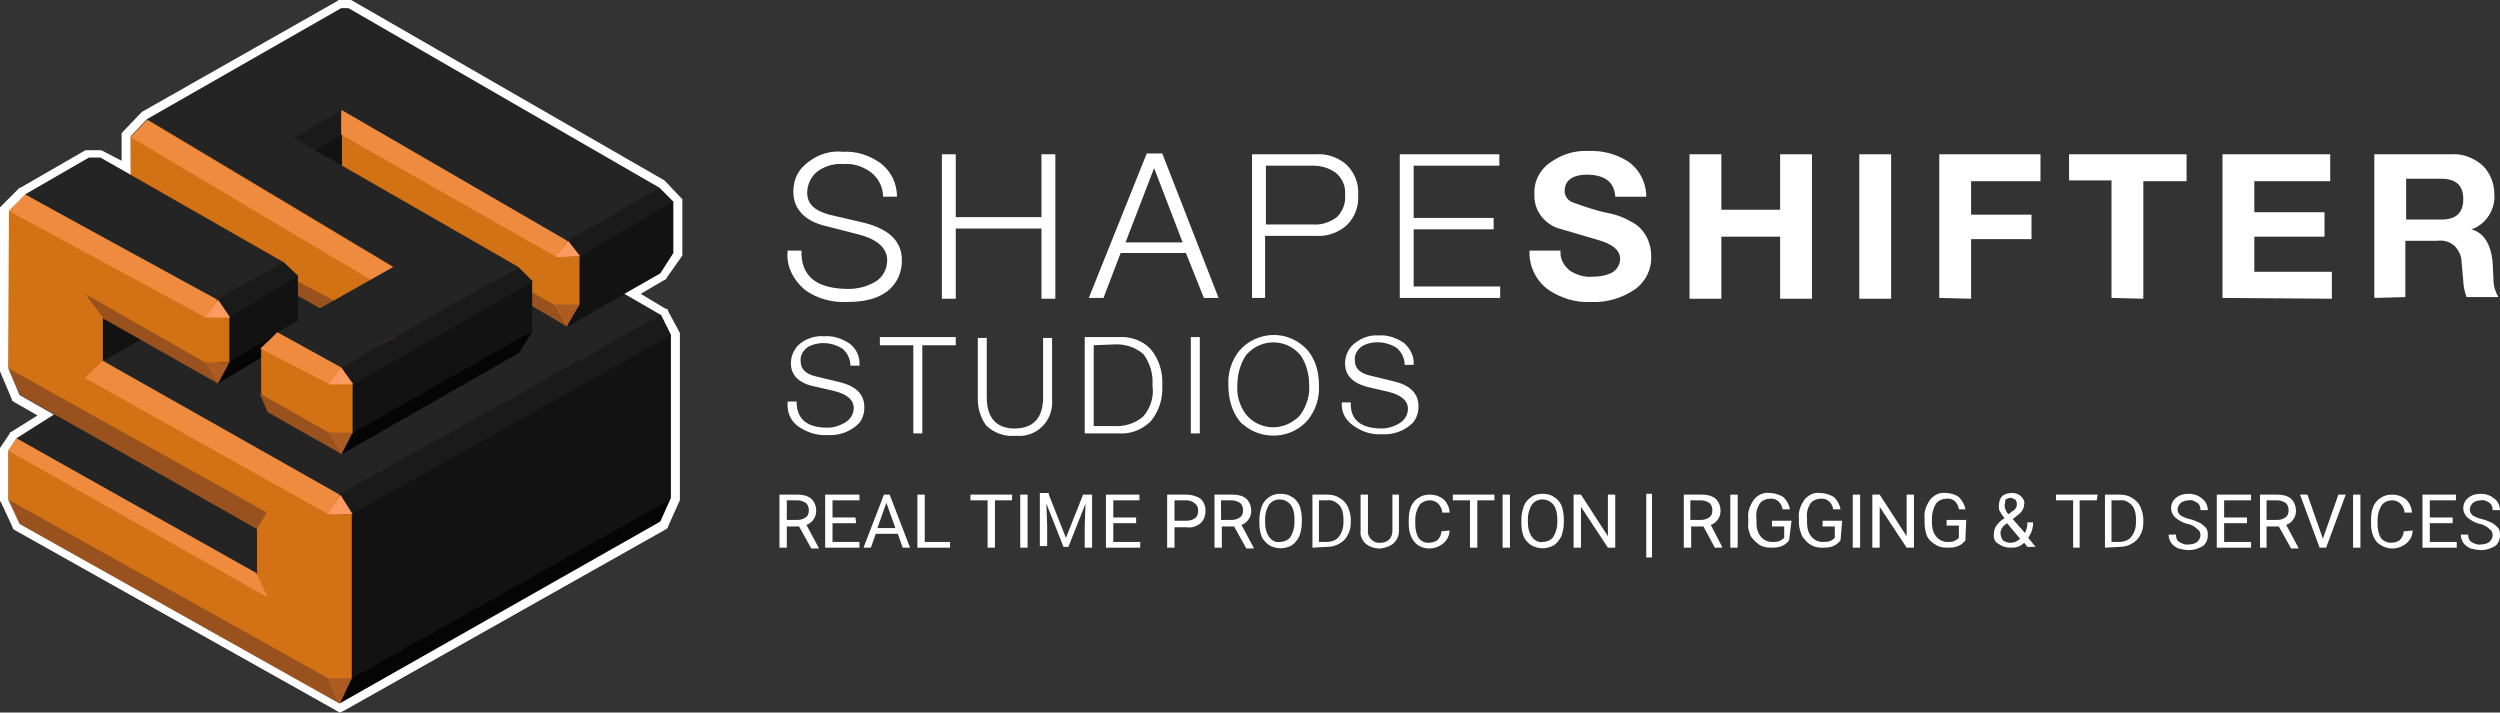 <?xml version="1.0" encoding="utf-8"?>
<!-- Generator: Adobe Illustrator 24.1.2, SVG Export Plug-In . SVG Version: 6.00 Build 0)  -->
<svg version="1.1" id="Layer_1" xmlns="http://www.w3.org/2000/svg" xmlns:xlink="http://www.w3.org/1999/xlink" x="0px" y="0px"
	 viewBox="0 0 306.3 87.3" style="enable-background:new 0 0 306.3 87.3;" xml:space="preserve">
<rect x="0" y="0" width="306.3" height="87.3" fill="#333333" stroke="none"/>
<style type="text/css">
	.st0{fill:#FFFFFF;}
	.st1{fill-rule:evenodd;clip-rule:evenodd;fill:#242424;}
	.st2{fill-rule:evenodd;clip-rule:evenodd;fill:#121212;}
	.st3{clip-path:url(#SVGID_2_);}
	.st4{clip-path:url(#SVGID_4_);}
	.st5{fill-rule:evenodd;clip-rule:evenodd;fill:#D37215;}
	.st6{clip-path:url(#SVGID_6_);}
	.st7{clip-path:url(#SVGID_8_);}
	.st8{clip-path:url(#SVGID_10_);}
	.st9{clip-path:url(#SVGID_12_);}
	.st10{clip-path:url(#SVGID_14_);}
	.st11{fill-rule:evenodd;clip-rule:evenodd;fill:#99511D;}
	.st12{clip-path:url(#SVGID_16_);}
	.st13{clip-path:url(#SVGID_18_);}
	.st14{fill-rule:evenodd;clip-rule:evenodd;fill:#040504;}
	.st15{clip-path:url(#SVGID_20_);}
	.st16{clip-path:url(#SVGID_22_);}
	.st17{fill-rule:evenodd;clip-rule:evenodd;fill:#1A1A1A;}
	.st18{fill:#D37215;}
	.st19{fill-rule:evenodd;clip-rule:evenodd;fill:#EE8B3F;}
	.st20{fill-rule:evenodd;clip-rule:evenodd;fill:#AC5C23;}
	.st21{clip-path:url(#SVGID_24_);}
	.st22{clip-path:url(#SVGID_26_);}
	.st23{fill-rule:evenodd;clip-rule:evenodd;fill:#FF9B60;}
	.st24{clip-path:url(#SVGID_28_);}
	.st25{clip-path:url(#SVGID_30_);}
	.st26{fill:none;}
</style>
<path id="studios" class="st0" d="M96.5,49.2h1.1c0,2.1,1.2,3.2,3.8,3.2c0.7,0,1.4-0.2,2.1-0.6c0.7-0.4,1.1-1.1,1.1-1.8
	c0-1-0.8-1.7-2.4-2.1l-2.6-0.6c-1.8-0.4-2.7-1.4-2.7-2.8c0-0.8,0.3-1.5,0.8-2.1c0.9-0.9,2.1-1.3,3.3-1.2c1.1-0.1,2.2,0.3,3.1,0.9
	c0.8,0.6,1.3,1.6,1.2,2.7h-1.1c0-0.8-0.4-1.6-1-2.1c-1.3-0.8-2.9-0.9-4.2-0.2c-0.6,0.4-1,1.1-0.9,1.8c0,0.9,0.6,1.5,1.8,1.8l2.9,0.7
	c2.1,0.5,3.1,1.5,3.1,3.1c0,0.7-0.2,1.5-0.7,2c-1,1-2.4,1.5-3.8,1.4c-1.2,0.1-2.5-0.3-3.5-1C96.8,51.6,96.4,50.4,96.5,49.2z
	 M107.8,42.3v-1h9.3v1H113v10.8h-1.1V42.3L107.8,42.3z M119.8,48.9v-7.5h1.1v7.3c0,2.5,1.2,3.8,3.4,3.8c2.3,0,3.5-1.3,3.5-3.8v-7.3
	h1.1v7.5c0.2,2.3-1.4,4.3-3.7,4.5c-0.3,0-0.6,0-0.9,0c-1.3,0.1-2.6-0.4-3.5-1.3C120.1,51.1,119.8,50,119.8,48.9z M134,42.3v9.9h2.4
	c1.3,0.1,2.7-0.3,3.7-1.2c0.9-1.1,1.3-2.4,1.1-3.8c0.1-1.4-0.3-2.7-1.1-3.8c-1-0.9-2.4-1.3-3.7-1.2L134,42.3z M132.9,53.1V41.3h4.1
	c1.5-0.1,3,0.4,4,1.5c1,1.2,1.5,2.8,1.4,4.4c0.1,1.6-0.4,3.2-1.4,4.4c-1.1,1.1-2.5,1.6-4,1.5L132.9,53.1z M145.9,53.1V41.3h1.1v11.8
	L145.9,53.1z M150.5,47.2c-0.1-1.5,0.4-3.1,1.4-4.3c2.1-2.3,5.6-2.5,7.9-0.4c0.1,0.1,0.3,0.3,0.4,0.4c1,1.2,1.4,2.7,1.4,4.3
	c0.1,1.5-0.4,3.1-1.4,4.3c-2,2.3-5.6,2.5-7.9,0.5c-0.2-0.1-0.3-0.3-0.5-0.5C150.9,50.3,150.5,48.8,150.5,47.2L150.5,47.2z
	 M151.6,47.2c-0.1,1.3,0.3,2.5,1,3.5c1.5,1.9,4.2,2.2,6.1,0.7c0.3-0.2,0.5-0.4,0.7-0.7c0.7-1,1.1-2.3,1-3.5c0-1.3-0.3-2.5-1-3.6
	c-1.5-1.9-4.2-2.2-6.1-0.7c-0.2,0.2-0.5,0.4-0.7,0.7C151.9,44.7,151.6,46,151.6,47.2L151.6,47.2z M164.4,49.3h1.1
	c-0.1,2.1,1.2,3.2,3.8,3.2c0.7,0,1.4-0.2,2.1-0.6c0.7-0.4,1.1-1.1,1.1-1.8c0-1-0.8-1.7-2.4-2.1l-2.6-0.6c-1.8-0.5-2.7-1.4-2.7-2.9
	c0-0.8,0.3-1.5,0.8-2.1c0.9-0.9,2.1-1.4,3.3-1.3c1.1-0.1,2.2,0.3,3.1,0.9c0.8,0.7,1.3,1.7,1.2,2.7h-1.1c0-0.8-0.4-1.6-1-2.1
	c-1.3-0.8-2.9-0.9-4.2-0.2c-0.6,0.4-1,1.1-0.9,1.8c0,0.9,0.6,1.5,1.8,1.8l2.9,0.7c2.1,0.5,3.1,1.5,3.1,3.1c0,0.7-0.2,1.4-0.7,2
	c-1,1-2.4,1.5-3.8,1.4c-1.2,0.1-2.4-0.3-3.4-1C164.8,51.5,164.3,50.4,164.4,49.3L164.4,49.3z"/>
<path id="shaepshifter" class="st0" d="M96.5,30.7h1.7c-0.1,3.2,1.9,4.7,5.8,4.7c1.1,0,2.2-0.3,3.1-0.8c1-0.5,1.6-1.6,1.6-2.7
	c0-1.5-1.2-2.6-3.6-3.2l-3.9-1c-2.6-0.6-4-2.1-4-4.2c0-1.2,0.4-2.3,1.2-3.1c1.3-1.3,3.1-2,4.9-1.8c1.6-0.1,3.2,0.4,4.6,1.4
	c1.3,1,2,2.5,2,4.1h-1.7c0-1.2-0.6-2.3-1.5-3c-1-0.7-2.1-1.1-3.3-1c-1.1-0.1-2.2,0.2-3.1,0.8c-0.9,0.6-1.4,1.7-1.4,2.7
	c0,1.4,0.9,2.2,2.7,2.7l4.3,1c3.1,0.8,4.6,2.3,4.6,4.6c0,1.1-0.3,2.1-1,3c-1.1,1.4-3,2.1-5.7,2.1c-1.8,0.1-3.7-0.4-5.2-1.5
	C97.1,34.2,96.3,32.5,96.5,30.7z M115.4,36.5V18.9h1.7v7.7h10.5v-7.7h1.7v17.7h-1.7V28h-10.5v8.6H115.4z M133.4,36.5l7.1-17.7h1.9
	l6.9,17.7h-1.8l-2.2-5.5h-8l-2.1,5.5H133.4z M141.4,20.6l-3.5,9.1h7L141.4,20.6z M153.4,36.5V18.9h7.8c1.4-0.1,2.8,0.4,3.8,1.3
	c1,1,1.5,2.3,1.4,3.7c0.1,1.4-0.4,2.7-1.4,3.7c-1,0.9-2.4,1.4-3.8,1.3h-6.2v7.6H153.4z M155.1,20.3v7.2h5.8c1,0.1,2.1-0.3,2.9-0.9
	c0.7-0.7,1.1-1.7,1-2.7c0.1-1-0.3-2-1.1-2.7c-0.8-0.6-1.8-0.9-2.8-0.9L155.1,20.3z M171.5,36.5V18.9h12.2v1.4h-10.5v6.4h9.8v1.4
	h-9.8v7h10.6v1.4H171.5z M187.4,30.7h3.8c-0.1,1,0.4,1.9,1.2,2.5c0.8,0.5,1.8,0.8,2.7,0.7c0.8,0,1.5-0.1,2.2-0.4
	c0.7-0.3,1.2-1,1.2-1.8c0-1-0.9-1.8-2.7-2.3c-3.1-0.9-4.8-1.4-5.1-1.5c-1.7-0.7-2.8-2.3-2.7-4.1c-0.1-1.6,0.7-3.1,2.1-4
	c1.3-0.9,2.9-1.4,4.5-1.3c1.7-0.1,3.5,0.4,4.9,1.3c1.4,1,2.2,2.6,2.2,4.3h-3.8c-0.1-1.8-1.3-2.7-3.5-2.7c-0.6,0-1.3,0.1-1.8,0.4
	c-0.6,0.3-0.9,0.9-0.9,1.6c0,0.6,0.4,1.2,1,1.4c1.4,0.5,2.8,1,4.3,1.3c1.1,0.2,2.1,0.6,3.1,1.2c1.4,0.8,2.2,2.4,2.2,4
	c0.1,1.6-0.6,3.1-1.9,4.1c-1.6,1.1-3.5,1.7-5.5,1.6c-1.9,0.1-3.7-0.5-5.2-1.5C188.2,34.4,187.3,32.6,187.4,30.7z M207,36.5V18.9h3.9
	v6.8h7.2v-6.8h3.9v17.7h-3.9v-7.6h-7.2v7.6H207z M227.8,36.5V18.9h3.9v17.7H227.8z M237.6,36.5V18.9H250v3.3h-8.5v4.1h7.4v3h-7.4
	v7.3L237.6,36.5z M258.7,36.5V22.1h-5.2v-3.2h14.4v3.3h-5.3v14.4L258.7,36.5z M272.3,36.5V18.9h13.2v3.3h-9.3v3.8h8.6v3h-8.6v4.3
	h9.5v3.3L272.3,36.5z M290.9,36.5V18.9h9.5c1.4-0.1,2.8,0.5,3.8,1.4c0.9,0.9,1.4,2.2,1.4,3.4c0.2,1.9-1,3.8-2.8,4.4l0,0
	c1.5,0.4,2.4,1.8,2.6,4.1l0.1,2.1c0,0.7,0.2,1.4,0.6,2.1h-3.9c-0.2-0.6-0.4-1.3-0.4-2l-0.2-2.2c0-0.8-0.3-1.5-0.9-2.1
	c-0.6-0.5-1.3-0.7-2.1-0.6h-3.9v6.9L290.9,36.5z M294.8,21.9v5h4.3c1.8,0,2.7-0.8,2.7-2.5c0-1.7-0.9-2.5-2.7-2.5H294.8z"/>
<g id="logo">
	<path class="st1" d="M9.1,49.2L2,53.7l31.7,18.1l-0.2-10L9.1,49.2z"/>
	<path class="st1" d="M51.2,21.3l-38.6,23l29,16.4L81,38.6L51.2,21.3z"/>
	<path class="st2" d="M12,37.1l9-5.1v7.5l-9,5.1V37.1z"/>
	<path class="st2" d="M48.3,9.8L28.8,20.9v10.5l19.4-11L48.3,9.8z"/>
	<g>
		<defs>
			<rect id="SVGID_1_" x="0.7" y="0.7" width="82.1" height="85.9"/>
		</defs>
		<clipPath id="SVGID_2_">
			<use xlink:href="#SVGID_1_"  style="overflow:visible;"/>
		</clipPath>
		<g class="st3">
			<g>
				<defs>
					<rect id="SVGID_3_" x="15.9" y="14.7" width="32.4" height="28.4"/>
				</defs>
				<clipPath id="SVGID_4_">
					<use xlink:href="#SVGID_3_"  style="overflow:visible;"/>
				</clipPath>
				<g class="st4">
					<path class="st5" d="M18.2,14.7l30.1,17.9v10.5L15.9,24l0.1-7.2L18.2,14.7z"/>
				</g>
			</g>
		</g>
	</g>
	<path class="st2" d="M80.7,23.1l-11.2,6.4l0.1,10.5l11.3-6.5l1.6-2.5v-6.3L80.7,23.1z"/>
	<g>
		<defs>
			<rect id="SVGID_5_" x="0.7" y="0.7" width="82.1" height="85.9"/>
		</defs>
		<clipPath id="SVGID_6_">
			<use xlink:href="#SVGID_5_"  style="overflow:visible;"/>
		</clipPath>
		<g class="st6">
			<g>
				<defs>
					<rect id="SVGID_7_" x="41.9" y="13.4" width="27.7" height="26.5"/>
				</defs>
				<clipPath id="SVGID_8_">
					<use xlink:href="#SVGID_7_"  style="overflow:visible;"/>
				</clipPath>
				<g class="st7">
					<path class="st5" d="M42,13.5l27.5,16v10.5L41.9,23.7V13.4L42,13.5z"/>
				</g>
			</g>
		</g>
	</g>
	<path class="st2" d="M41.6,60.6l39.4-22l1.3,2.4v20l-1.3,2.9L41.5,86.2L41.6,60.6z"/>
	<g>
		<defs>
			<rect id="SVGID_9_" x="0.7" y="0.7" width="82.1" height="85.9"/>
		</defs>
		<clipPath id="SVGID_10_">
			<use xlink:href="#SVGID_9_"  style="overflow:visible;"/>
		</clipPath>
		<g class="st8">
			<g>
				<defs>
					<rect id="SVGID_11_" x="1" y="23.8" width="40.7" height="62.4"/>
				</defs>
				<clipPath id="SVGID_12_">
					<use xlink:href="#SVGID_11_"  style="overflow:visible;"/>
				</clipPath>
				<g class="st9">
					<path class="st5" d="M3.1,23.8L26.9,37l-0.2,9.8l-14.3-8v5.6l29.3,16.4l-0.1,25.4l-39.2-22l-1.4-3v-6l1-1.5l29.5,16.7v-5.6
						l-29-16.5L1,45.1V25.8L3.1,23.8z"/>
				</g>
			</g>
			<g>
				<defs>
					<rect id="SVGID_13_" x="33.3" y="32.8" width="10" height="7.2"/>
				</defs>
				<clipPath id="SVGID_14_">
					<use xlink:href="#SVGID_13_"  style="overflow:visible;"/>
				</clipPath>
				<g class="st10">
					<path class="st11" d="M33.3,32.8l8.7,4.6l1.3,2.6l-8.7-4.8L33.3,32.8z"/>
				</g>
			</g>
		</g>
	</g>
	<path class="st1" d="M26.6,36.9l8.1-4.8L12.3,19.3h-1.4l-7.8,4.5L26.6,36.9z"/>
	<g>
		<defs>
			<rect id="SVGID_15_" x="0.7" y="0.7" width="82.1" height="85.9"/>
		</defs>
		<clipPath id="SVGID_16_">
			<use xlink:href="#SVGID_15_"  style="overflow:visible;"/>
		</clipPath>
		<g class="st12">
			<g>
				<defs>
					<rect id="SVGID_17_" x="59.7" y="32.7" width="9.9" height="7.3"/>
				</defs>
				<clipPath id="SVGID_18_">
					<use xlink:href="#SVGID_17_"  style="overflow:visible;"/>
				</clipPath>
				<g class="st13">
					<path class="st11" d="M59.7,32.7l8.3,4.7l1.5,2.6L61,35L59.7,32.7z"/>
				</g>
			</g>
		</g>
	</g>
	<path class="st2" d="M34.7,32.1l1.8,1.7v7.3l-9.8,5.8l-0.1-9.9L34.7,32.1z"/>
	<path class="st14" d="M37,39v1.8L26.7,47l1.4-2.6L37,39z"/>
	<g>
		<defs>
			<rect id="SVGID_19_" x="0.7" y="0.7" width="82.1" height="85.9"/>
		</defs>
		<clipPath id="SVGID_20_">
			<use xlink:href="#SVGID_19_"  style="overflow:visible;"/>
		</clipPath>
		<g class="st15">
			<g>
				<defs>
					<rect id="SVGID_21_" x="31.8" y="40.7" width="10" height="14.9"/>
				</defs>
				<clipPath id="SVGID_22_">
					<use xlink:href="#SVGID_21_"  style="overflow:visible;"/>
				</clipPath>
				<g class="st16">
					<path class="st5" d="M34,40.7l7.9,4.4l0.1,10.5l-9-5.1l-1-2.3v-5.4L34,40.7z"/>
				</g>
			</g>
		</g>
	</g>
	<path class="st2" d="M63.4,32.8L41.7,45.2l0.1,10.5l21.7-12.4l1.7-2.7v-6L63.4,32.8z"/>
	<path class="st17" d="M38.3,18.6l3.5-2.1v-3.1L35.7,17L38.3,18.6z"/>
	<path class="st17" d="M43.1,63l39.2-22L81,38.6l-39.4,22L43.1,63z"/>
	<path class="st17" d="M43.3,47.1l22-12.6l-1.8-1.8L41.8,45L43.3,47.1z"/>
	<path class="st17" d="M34.7,32.1l1.8,1.7l-8.4,5.1l-1.5-2.2L34.7,32.1z"/>
	<path class="st17" d="M80.8,23l-11.3,6.4l1.6,2l11.4-6.7L80.8,23z"/>
	<path class="st11" d="M1,45.1l31.7,17.7l-1.2,2l-29-16.4L1,45.1z"/>
	<path class="st11" d="M10.4,36l14.9,8.5l1.4,2.5l-14.1-8L10.4,36z"/>
	<path class="st11" d="M1,61.2l39.2,21.9l1.4,3.2l-39.2-22L1,61.2z"/>
	<path class="st11" d="M31.8,48.2l8.5,4.8l1.5,2.6l-9-5.1L31.8,48.2z"/>
	<path class="st14" d="M43.1,83.1l39.2-22l-1.3,2.9L41.6,86.2L43.1,83.1z"/>
	<path class="st18" d="M40.3,47h2.8l0.1,0.1V53l-0.1,0.2h-2.7L40.3,53V47z"/>
	<path class="st18" d="M40.2,63h2.9v20L43,83.3h-2.6l-0.1-0.3V63z"/>
	<path class="st5" d="M10.4,36l2.2,2.9v7.4h-2.2V36z"/>
	<path class="st5" d="M32.7,62.8l0.2,10.4l-1.4-3v-5.4L32.7,62.8z"/>
	<path class="st19" d="M45.8,34.5L16,16.8l2-2.1l30.4,18.2L45.8,34.5z"/>
	<path class="st19" d="M32.8,73.2L1,55.2l1-1.5l29.4,16.5L32.8,73.2z"/>
	<path class="st19" d="M40.2,63L10.4,46.3l2.2-2.1l29,16.4L40.2,63z"/>
	<path class="st19" d="M25.2,38.9L1,25.8l2-2l23.6,12.9L25.2,38.9z"/>
	<path class="st19" d="M68.2,31.5l-26.4-15v-3.1l27.7,16L68.2,31.5z"/>
	<path class="st19" d="M34,40.7l7.8,4.3l-1.4,2.1l-8.5-4.4L34,40.7z"/>
	<path class="st20" d="M40.3,53l1.5,2.7l1.4-2.7H40.3z"/>
	<path class="st20" d="M40.2,83.1l1.4,3.2l1.5-3.2H40.2z"/>
	<g>
		<defs>
			<rect id="SVGID_23_" x="0.7" y="0.7" width="82.1" height="85.9"/>
		</defs>
		<clipPath id="SVGID_24_">
			<use xlink:href="#SVGID_23_"  style="overflow:visible;"/>
		</clipPath>
		<g class="st21">
			<g>
				<defs>
					<rect id="SVGID_25_" x="25.2" y="38.2" width="2.9" height="6.2"/>
				</defs>
				<clipPath id="SVGID_26_">
					<use xlink:href="#SVGID_25_"  style="overflow:visible;"/>
				</clipPath>
				<g class="st22">
					<path class="st18" d="M25.7,38.2h1.9l0.5,0.7v5.5h-2.9v-5.5L25.7,38.2z"/>
				</g>
			</g>
		</g>
	</g>
	<path class="st20" d="M25.2,44.4l1.5,2.6l1.4-2.6L25.2,44.4z"/>
	<path class="st23" d="M40.2,63l1.5-2.4l1.5,2.4H40.2z"/>
	<path class="st23" d="M40.3,47.1l1.5-2.1l1.5,2.1L40.3,47.1z"/>
	<path class="st23" d="M25.2,38.9l1.5-2.2l1.5,2.2L25.2,38.9z"/>
	<path class="st1" d="M41.7,1L18,14.6l30.2,18.1l-14.2,8l7.8,4.3l21.7-12.3L36,16.9l5.9-3.4l27.6,16L80.8,23L42.7,1H41.7z"/>
	<path class="st14" d="M43.3,53l-1.4,2.6l21.7-12.4l1.7-2.7L43.3,53z"/>
	<g>
		<defs>
			<rect id="SVGID_27_" x="0.7" y="0.7" width="82.1" height="85.9"/>
		</defs>
		<clipPath id="SVGID_28_">
			<use xlink:href="#SVGID_27_"  style="overflow:visible;"/>
		</clipPath>
		<g class="st24">
			<g>
				<defs>
					<rect id="SVGID_29_" x="68" y="31.4" width="3" height="6.7"/>
				</defs>
				<clipPath id="SVGID_30_">
					<use xlink:href="#SVGID_29_"  style="overflow:visible;"/>
				</clipPath>
				<g class="st25">
					<path class="st18" d="M68,31.4h3v5.9l-0.5,0.8h-2L68,37.3V31.4z"/>
				</g>
			</g>
		</g>
	</g>
	<path class="st20" d="M68,37.3l1.5,2.6l1.5-2.6L68,37.3z"/>
	<path class="st23" d="M71.1,31.4l-1.5-1.9l-1.5,2L71.1,31.4z"/>
	<path class="st26" d="M41.6,86.2l39.3-22.3l1.3-2.9V41L81,38.6L76.5,36l4.4-2.5l1.6-2.5v-6.3L80.8,23L42.7,1h-0.9L18,14.6l-2,2.1
		v4.7l-3.7-2.2h-1.4l-7.8,4.5l-2,2L1,45.1l1.4,3.3l4.2,2.4L2,53.7l-1,1.5v6l1.4,3L41.6,86.2z"/>
	<path class="st0" d="M41.6,86.2l39.3-22.3l1.3-2.9V41L81,38.6L76.5,36l4.4-2.5l1.6-2.5v-6.3L80.8,23L42.7,1h-0.9L18,14.6l-2,2.1
		v4.7l-3.7-2.1h-1.4l-7.8,4.5l-2,2L1,45.1l1.4,3.3l4.2,2.4L2,53.7l-1,1.5v6l1.4,3L41.6,86.2 M41.6,87.3l-0.5-0.3l-39.2-22l-0.3-0.2
		l-0.1-0.3l-1.4-3L0,61.4v-6.5l0.2-0.3l1-1.5L1.2,53l0.2-0.1l3.2-2l-2.8-1.6l-0.3-0.2l-0.1-0.3l-1.4-3.3L0,45.3v-0.2V25.8v-0.4
		l0.3-0.3l2-2L2.4,23L2.5,23l7.8-4.5l0.2-0.1h1.9l0.2,0.1l2.3,1.2v-3.4l0.3-0.3l2-2.1l0.1-0.1l0.1-0.1L41.2,0.2L41.5,0h0.3h0.9h0.3
		l0.2,0.1l38.2,22l0.1,0.1l0.1,0.1l1.7,1.8l0.3,0.3v6.9l-0.2,0.3L81.7,34l-0.1,0.2l-0.2,0.1L78.5,36l3,1.8l0.3,0.1l0.1,0.3l1.3,2.4
		l0.1,0.2v20.5l-0.1,0.2l-1.3,2.9l-0.1,0.3l-0.3,0.2L42.1,87.1L41.6,87.3z"/>
</g>
<g id="subtext">
	<path class="st0" d="M97.9,64.5h-1.5v2.6h-0.9v-6.5h2.2c0.6,0,1.2,0.1,1.7,0.5c0.4,0.4,0.6,0.9,0.6,1.5c0,0.4-0.1,0.7-0.3,1
		c-0.2,0.3-0.5,0.6-0.9,0.7l1.5,2.8v0.1h-0.9L97.9,64.5z M96.4,63.7h1.3c0.4,0,0.7-0.1,1-0.3c0.3-0.2,0.4-0.5,0.4-0.9
		c0-0.3-0.1-0.7-0.4-0.9c-0.3-0.2-0.7-0.3-1-0.3h-1.3L96.4,63.7z"/>
	<path class="st0" d="M104.9,64.1H102v2.3h3.3v0.7h-4.2v-6.5h4.2v0.7h-3.3v2.1h2.8L104.9,64.1z"/>
	<path class="st0" d="M110,65.4h-2.7l-0.6,1.7h-0.9l2.5-6.5h0.7l2.5,6.5h-0.9L110,65.4z M107.5,64.7h2.2l-1.1-3.1L107.5,64.7z"/>
	<path class="st0" d="M113.3,66.4h3.1v0.7h-4v-6.5h0.9L113.3,66.4z"/>
	<path class="st0" d="M124,61.3h-2.1v5.8H121v-5.8h-2.1v-0.7h5.1L124,61.3z"/>
	<path class="st0" d="M125.9,67.1H125v-6.5h0.9V67.1z"/>
	<path class="st0" d="M128.5,60.6l2.1,5.3l2.1-5.3h1.1v6.5h-0.9v-2.6l0.1-2.8l-2.1,5.3h-0.6l-2.1-5.3l0.1,2.7v2.5h-0.9v-6.5H128.5z"
		/>
	<path class="st0" d="M139.2,64.1h-2.8v2.3h3.3v0.7h-4.2v-6.5h4.1v0.7h-3.2v2.1h2.8V64.1z"/>
	<path class="st0" d="M143.9,64.5v2.6H143v-6.5h2.4c0.6,0,1.2,0.2,1.7,0.5c0.4,0.4,0.6,0.9,0.6,1.5c0,0.6-0.2,1.1-0.6,1.5
		c-0.5,0.4-1.1,0.6-1.7,0.5H143.9z M143.9,63.8h1.5c0.4,0,0.7-0.1,1-0.3c0.3-0.2,0.4-0.6,0.4-0.9c0-0.4-0.1-0.7-0.4-0.9
		c-0.3-0.3-0.7-0.4-1-0.4h-1.5V63.8z"/>
	<path class="st0" d="M151.2,64.5h-1.5v2.6h-0.9v-6.5h2.2c0.6,0,1.2,0.1,1.7,0.5c0.4,0.4,0.6,0.9,0.6,1.5c0,0.4-0.1,0.7-0.3,1
		c-0.2,0.3-0.5,0.6-0.9,0.7l1.5,2.8v0.1h-0.9L151.2,64.5z M149.6,63.7h1.3c0.4,0,0.7-0.1,1-0.3c0.3-0.2,0.4-0.5,0.4-0.9
		c0-0.3-0.1-0.7-0.4-0.9c-0.3-0.2-0.7-0.3-1-0.3h-1.3L149.6,63.7z"/>
	<path class="st0" d="M159.5,64c0,0.6-0.1,1.1-0.3,1.7c-0.2,0.4-0.5,0.8-0.9,1.1c-0.9,0.5-1.9,0.5-2.8,0c-0.4-0.3-0.7-0.6-0.9-1
		c-0.2-0.5-0.3-1.1-0.3-1.6v-0.5c0-0.6,0.1-1.1,0.3-1.7c0.2-0.5,0.5-0.8,0.9-1.1c0.4-0.3,0.9-0.4,1.4-0.4c0.5,0,1,0.1,1.4,0.4
		c0.4,0.2,0.7,0.6,0.9,1c0.2,0.5,0.3,1.1,0.3,1.7L159.5,64z M158.6,63.6c0-0.6-0.1-1.3-0.5-1.8c-0.6-0.7-1.6-0.8-2.3-0.3
		c-0.1,0.1-0.2,0.2-0.3,0.3c-0.3,0.5-0.5,1.1-0.5,1.7V64c0,0.6,0.1,1.2,0.5,1.8c0.3,0.4,0.8,0.7,1.3,0.6c0.5,0,1-0.2,1.3-0.6
		c0.3-0.5,0.5-1.1,0.5-1.7V63.6z"/>
	<path class="st0" d="M160.8,67.1v-6.5h1.8c0.5,0,1.1,0.1,1.5,0.4c0.4,0.2,0.8,0.6,1,1c0.2,0.5,0.4,1,0.4,1.6V64
		c0,0.6-0.1,1.1-0.4,1.6c-0.2,0.4-0.6,0.8-1,1c-0.5,0.3-1,0.4-1.5,0.4L160.8,67.1z M161.6,61.3v5.1h0.9c0.6,0,1.2-0.2,1.5-0.6
		c0.4-0.5,0.6-1.1,0.6-1.8v-0.4c0-0.6-0.1-1.2-0.5-1.7c-0.4-0.4-0.9-0.7-1.5-0.6L161.6,61.3z"/>
	<path class="st0" d="M171.4,60.6V65c0,0.6-0.2,1.1-0.6,1.5c-0.4,0.4-1,0.6-1.6,0.7H169c-0.6,0-1.2-0.2-1.7-0.6
		c-0.4-0.4-0.7-1-0.6-1.6v-4.4h0.9V65c-0.1,0.7,0.5,1.4,1.2,1.5c0.1,0,0.2,0,0.3,0c0.4,0,0.8-0.1,1.1-0.4c0.3-0.3,0.4-0.7,0.4-1.1
		v-4.4H171.4z"/>
	<path class="st0" d="M177.6,65c0,0.6-0.3,1.2-0.8,1.6c-0.5,0.4-1.1,0.6-1.7,0.6c-0.7,0-1.4-0.3-1.8-0.8c-0.5-0.6-0.7-1.4-0.7-2.2
		v-0.6c0-0.6,0.1-1.1,0.3-1.6c0.2-0.4,0.5-0.8,0.9-1c0.4-0.3,0.9-0.4,1.4-0.4c0.6,0,1.2,0.2,1.7,0.6c0.4,0.4,0.7,1,0.7,1.6h-0.9
		c0-0.4-0.2-0.8-0.5-1.1c-0.3-0.3-0.7-0.4-1-0.4c-0.5,0-1,0.2-1.3,0.6c-0.3,0.5-0.5,1.1-0.5,1.7v0.6c0,0.6,0.1,1.2,0.4,1.7
		c0.3,0.4,0.7,0.6,1.2,0.6c0.4,0,0.8-0.1,1.1-0.3c0.3-0.3,0.5-0.7,0.5-1.1L177.6,65z"/>
	<path class="st0" d="M183.1,61.3H181v5.8h-0.9v-5.8h-2.1v-0.7h5.1L183.1,61.3z"/>
	<path class="st0" d="M185,67.1h-0.9v-6.5h0.9V67.1z"/>
	<path class="st0" d="M191.6,64c0,0.6-0.1,1.1-0.3,1.7c-0.2,0.4-0.5,0.8-0.9,1.1c-0.9,0.5-1.9,0.5-2.8,0c-0.4-0.3-0.7-0.6-0.9-1
		c-0.2-0.5-0.3-1.1-0.3-1.6v-0.5c0-0.6,0.1-1.1,0.3-1.7c0.2-0.5,0.5-0.8,0.9-1.1c0.4-0.3,0.9-0.4,1.4-0.4c0.5,0,1,0.1,1.4,0.4
		c0.4,0.2,0.7,0.6,0.9,1c0.2,0.5,0.3,1.1,0.3,1.7L191.6,64z M190.8,63.6c0-0.6-0.1-1.3-0.5-1.8c-0.6-0.7-1.6-0.8-2.3-0.3
		c-0.1,0.1-0.2,0.2-0.3,0.3c-0.3,0.5-0.5,1.1-0.5,1.7V64c0,0.6,0.1,1.2,0.5,1.8c0.3,0.4,0.8,0.7,1.3,0.6c0.5,0,1-0.2,1.3-0.6
		c0.3-0.5,0.5-1.1,0.5-1.7V63.6z"/>
	<path class="st0" d="M197.9,67.1h-0.9l-3.3-5v5h-0.9v-6.5h0.9l3.3,5.1v-5.1h0.9V67.1z"/>
	<path class="st0" d="M202.4,68.3h-0.7v-7.8h0.7V68.3z"/>
	<path class="st0" d="M208.7,64.5h-1.5v2.6h-0.9v-6.5h2.2c0.6,0,1.2,0.1,1.7,0.5c0.4,0.4,0.6,0.9,0.6,1.5c0,0.4-0.1,0.7-0.3,1
		c-0.2,0.3-0.5,0.6-0.9,0.7L211,67v0.1h-0.9L208.7,64.5z M207.1,63.7h1.3c0.4,0,0.7-0.1,1-0.3c0.3-0.2,0.4-0.5,0.4-0.9
		c0-0.3-0.1-0.7-0.4-0.9c-0.3-0.2-0.7-0.3-1-0.3h-1.3L207.1,63.7z"/>
	<path class="st0" d="M212.8,67.1H212v-6.5h0.9V67.1z"/>
	<path class="st0" d="M219.2,66.2c-0.2,0.3-0.6,0.6-0.9,0.7c-0.4,0.2-0.9,0.2-1.4,0.2c-0.5,0-1-0.1-1.4-0.4c-0.4-0.3-0.7-0.6-1-1
		c-0.2-0.5-0.4-1.1-0.3-1.6v-0.6c-0.1-0.8,0.2-1.6,0.7-2.3c0.5-0.6,1.2-0.9,1.9-0.8c0.6,0,1.2,0.2,1.7,0.5c0.4,0.4,0.7,0.9,0.8,1.5
		h-0.9c-0.1-0.8-0.8-1.4-1.5-1.3c-0.5,0-1,0.2-1.3,0.6c-0.3,0.5-0.5,1.1-0.4,1.8V64c0,0.6,0.1,1.2,0.5,1.7c0.3,0.4,0.8,0.7,1.4,0.7
		c0.3,0,0.6,0,0.9-0.1c0.2-0.1,0.4-0.2,0.6-0.4v-1.4h-1.5v-0.7h2.4L219.2,66.2z"/>
	<path class="st0" d="M225.5,66.2c-0.2,0.3-0.6,0.6-0.9,0.7c-0.4,0.2-0.9,0.2-1.4,0.2c-0.5,0-1-0.1-1.4-0.4c-0.4-0.2-0.7-0.6-1-1
		c-0.2-0.5-0.4-1.1-0.4-1.6v-0.6c-0.1-0.8,0.2-1.6,0.7-2.3c0.5-0.6,1.2-0.9,1.9-0.8c0.6,0,1.2,0.2,1.7,0.5c0.4,0.4,0.7,0.9,0.8,1.5
		h-0.9c-0.1-0.8-0.8-1.4-1.5-1.3c-0.5,0-1,0.2-1.3,0.6c-0.3,0.5-0.5,1.1-0.4,1.8V64c0,0.6,0.1,1.2,0.5,1.7c0.3,0.4,0.8,0.7,1.4,0.7
		c0.3,0,0.6,0,0.9-0.1c0.2-0.1,0.4-0.2,0.6-0.4v-1.4h-1.5v-0.7h2.4L225.5,66.2z"/>
	<path class="st0" d="M227.9,67.1H227v-6.5h0.9L227.9,67.1z"/>
	<path class="st0" d="M234.5,67.1h-0.9l-3.3-5v5h-0.9v-6.5h0.9l3.3,5.1v-5.1h0.9V67.1z"/>
	<path class="st0" d="M240.8,66.2c-0.2,0.3-0.6,0.6-0.9,0.7c-0.4,0.2-0.9,0.2-1.4,0.2c-0.5,0-1-0.1-1.4-0.4c-0.4-0.2-0.8-0.6-1-1
		c-0.2-0.5-0.3-1.1-0.3-1.6v-0.6c-0.1-0.8,0.2-1.6,0.7-2.3c0.5-0.6,1.2-0.9,1.9-0.8c0.6,0,1.2,0.2,1.6,0.5c0.4,0.4,0.7,0.9,0.8,1.5
		H240c-0.1-0.8-0.7-1.4-1.5-1.3c-0.5,0-1,0.2-1.3,0.6c-0.3,0.5-0.5,1.1-0.5,1.8v0.5c0,0.6,0.1,1.2,0.5,1.7c0.3,0.4,0.8,0.7,1.4,0.7
		c0.3,0,0.6,0,0.8-0.1c0.2-0.1,0.4-0.2,0.6-0.4v-1.5h-1.5v-0.7h2.4L240.8,66.2z"/>
	<path class="st0" d="M244.3,65.3c0-0.3,0.1-0.6,0.3-0.9c0.3-0.4,0.6-0.7,1-0.9c-0.2-0.3-0.4-0.5-0.6-0.9c-0.1-0.2-0.1-0.4-0.1-0.6
		c0-0.4,0.1-0.9,0.4-1.2c0.3-0.3,0.8-0.4,1.2-0.4c0.4,0,0.8,0.1,1.1,0.4c0.3,0.3,0.5,0.6,0.4,1c0,0.3-0.1,0.5-0.2,0.7
		c-0.2,0.3-0.4,0.5-0.7,0.7l-0.5,0.4l1.5,1.7c0.2-0.4,0.3-0.8,0.3-1.3h0.7c0,0.7-0.2,1.3-0.6,1.9l0.9,1.1h-1l-0.4-0.5
		c-0.2,0.2-0.5,0.4-0.8,0.5c-0.3,0.1-0.6,0.1-0.9,0.1c-0.6,0-1.1-0.2-1.5-0.5C244.4,66.4,244.2,65.9,244.3,65.3z M246.3,66.5
		c0.5,0,0.9-0.2,1.2-0.5l-1.6-1.9l-0.1,0.1c-0.4,0.2-0.7,0.7-0.7,1.1c0,0.3,0.1,0.6,0.3,0.9C245.7,66.4,246,66.5,246.3,66.5
		L246.3,66.5z M245.6,62c0.1,0.4,0.2,0.8,0.5,1l0.5-0.4c0.2-0.1,0.3-0.2,0.4-0.4c0.1-0.1,0.1-0.3,0.1-0.5c0-0.2-0.1-0.4-0.2-0.5
		c-0.2-0.1-0.4-0.2-0.6-0.2c-0.2,0-0.4,0.1-0.6,0.2C245.7,61.6,245.6,61.8,245.6,62L245.6,62z"/>
	<path class="st0" d="M256.9,61.3h-2.1v5.8H254v-5.8h-2.1v-0.7h5.1L256.9,61.3z"/>
	<path class="st0" d="M257.9,67.1v-6.5h1.8c0.5,0,1.1,0.1,1.5,0.4c0.4,0.2,0.8,0.6,1,1c0.2,0.5,0.4,1,0.4,1.6V64
		c0,0.6-0.1,1.1-0.4,1.6c-0.2,0.4-0.6,0.8-1,1c-0.5,0.3-1,0.4-1.5,0.4L257.9,67.1z M258.7,61.3v5.1h0.9c0.6,0,1.2-0.2,1.5-0.6
		c0.4-0.5,0.6-1.1,0.6-1.8v-0.4c0-0.6-0.1-1.2-0.5-1.7c-0.4-0.4-0.9-0.7-1.5-0.6L258.7,61.3z"/>
	<path class="st0" d="M268.1,64.2c-0.6-0.1-1.1-0.4-1.6-0.8c-0.3-0.3-0.5-0.7-0.5-1.1c0-0.5,0.2-1,0.6-1.3c0.5-0.4,1-0.5,1.6-0.5
		c0.4,0,0.8,0.1,1.2,0.3c0.3,0.2,0.6,0.4,0.8,0.7c0.2,0.3,0.3,0.7,0.3,1h-0.9c0-0.4-0.1-0.7-0.4-0.9c-0.3-0.2-0.7-0.4-1-0.3
		c-0.4,0-0.7,0.1-1,0.3c-0.2,0.2-0.4,0.5-0.4,0.8c0,0.3,0.1,0.5,0.3,0.7c0.3,0.2,0.7,0.4,1.2,0.5c0.4,0.1,0.9,0.3,1.3,0.5
		c0.3,0.2,0.5,0.4,0.7,0.6c0.2,0.3,0.2,0.6,0.2,0.9c0,0.5-0.2,1-0.6,1.3c-0.5,0.3-1.1,0.5-1.7,0.5c-0.4,0-0.9-0.1-1.3-0.2
		c-0.4-0.2-0.7-0.4-0.9-0.7c-0.2-0.3-0.3-0.7-0.3-1h0.9c0,0.4,0.1,0.7,0.4,0.9c0.3,0.2,0.8,0.4,1.2,0.3c0.4,0,0.7-0.1,1-0.3
		c0.2-0.2,0.4-0.5,0.4-0.8c0-0.3-0.1-0.6-0.3-0.7C268.9,64.5,268.5,64.3,268.1,64.2z"/>
	<path class="st0" d="M275.3,64.1h-2.8v2.3h3.3v0.7h-4.2v-6.5h4.2v0.7h-3.3v2.1h2.8L275.3,64.1z"/>
	<path class="st0" d="M279.2,64.5h-1.5v2.6h-0.8v-6.5h2.1c0.6,0,1.2,0.1,1.7,0.5c0.4,0.4,0.6,0.9,0.6,1.5c0,0.4-0.1,0.7-0.3,1
		c-0.2,0.3-0.5,0.6-0.9,0.7l1.5,2.8v0.1h-0.9L279.2,64.5z M277.7,63.7h1.3c0.4,0,0.7-0.1,1-0.3c0.3-0.2,0.4-0.5,0.4-0.9
		c0-0.3-0.1-0.7-0.4-0.9c-0.3-0.2-0.7-0.3-1-0.3h-1.3L277.7,63.7z"/>
	<path class="st0" d="M284.6,66l1.9-5.4h0.9l-2.4,6.5h-0.8l-2.4-6.5h0.9L284.6,66z"/>
	<path class="st0" d="M289.2,67.1h-0.9v-6.5h0.9L289.2,67.1z"/>
	<path class="st0" d="M295.6,65c0,0.6-0.3,1.2-0.8,1.6c-0.5,0.4-1.1,0.6-1.7,0.6c-0.7,0-1.4-0.3-1.9-0.8c-0.5-0.6-0.7-1.4-0.7-2.2
		v-0.6c0-0.6,0.1-1.1,0.3-1.6c0.2-0.4,0.5-0.8,0.9-1c0.4-0.3,0.9-0.4,1.4-0.4c0.6,0,1.2,0.2,1.7,0.6c0.4,0.4,0.7,1,0.7,1.6h-0.9
		c0-0.4-0.2-0.8-0.5-1.1c-0.3-0.3-0.7-0.4-1-0.4c-0.5,0-1,0.2-1.3,0.6c-0.3,0.5-0.5,1.1-0.5,1.7v0.6c0,0.6,0.1,1.2,0.4,1.7
		c0.3,0.4,0.8,0.6,1.2,0.6c0.4,0,0.8-0.1,1.1-0.3c0.3-0.3,0.5-0.7,0.5-1.1L295.6,65z"/>
	<path class="st0" d="M300.5,64.1h-2.8v2.3h3.3v0.7h-4.2v-6.5h4.1v0.7h-3.2v2.1h2.8L300.5,64.1z"/>
	<path class="st0" d="M303.9,64.2c-0.6-0.1-1.1-0.4-1.6-0.8c-0.3-0.3-0.5-0.7-0.5-1.1c0-0.5,0.2-1,0.6-1.3c0.5-0.4,1-0.5,1.6-0.5
		c0.4,0,0.8,0.1,1.2,0.3c0.3,0.2,0.6,0.4,0.8,0.7c0.2,0.3,0.3,0.7,0.3,1h-0.9c0-0.4-0.1-0.7-0.4-0.9c-0.3-0.2-0.7-0.4-1-0.3
		c-0.4,0-0.7,0.1-1,0.3c-0.2,0.2-0.4,0.5-0.4,0.8c0,0.3,0.1,0.5,0.3,0.7c0.3,0.2,0.7,0.4,1.2,0.5c0.4,0.1,0.9,0.3,1.3,0.5
		c0.3,0.2,0.5,0.4,0.7,0.6c0.2,0.3,0.2,0.6,0.2,0.9c0,0.5-0.2,1-0.6,1.3c-0.5,0.3-1.1,0.5-1.7,0.5c-0.4,0-0.9-0.1-1.3-0.2
		c-0.4-0.2-0.7-0.4-0.9-0.7c-0.2-0.3-0.3-0.7-0.3-1h0.9c0,0.4,0.1,0.7,0.4,0.9c0.3,0.2,0.8,0.4,1.2,0.3c0.4,0,0.7-0.1,1-0.3
		c0.2-0.2,0.4-0.5,0.4-0.8c0-0.3-0.1-0.6-0.3-0.7C304.7,64.5,304.3,64.3,303.9,64.2z"/>
</g>
</svg>
